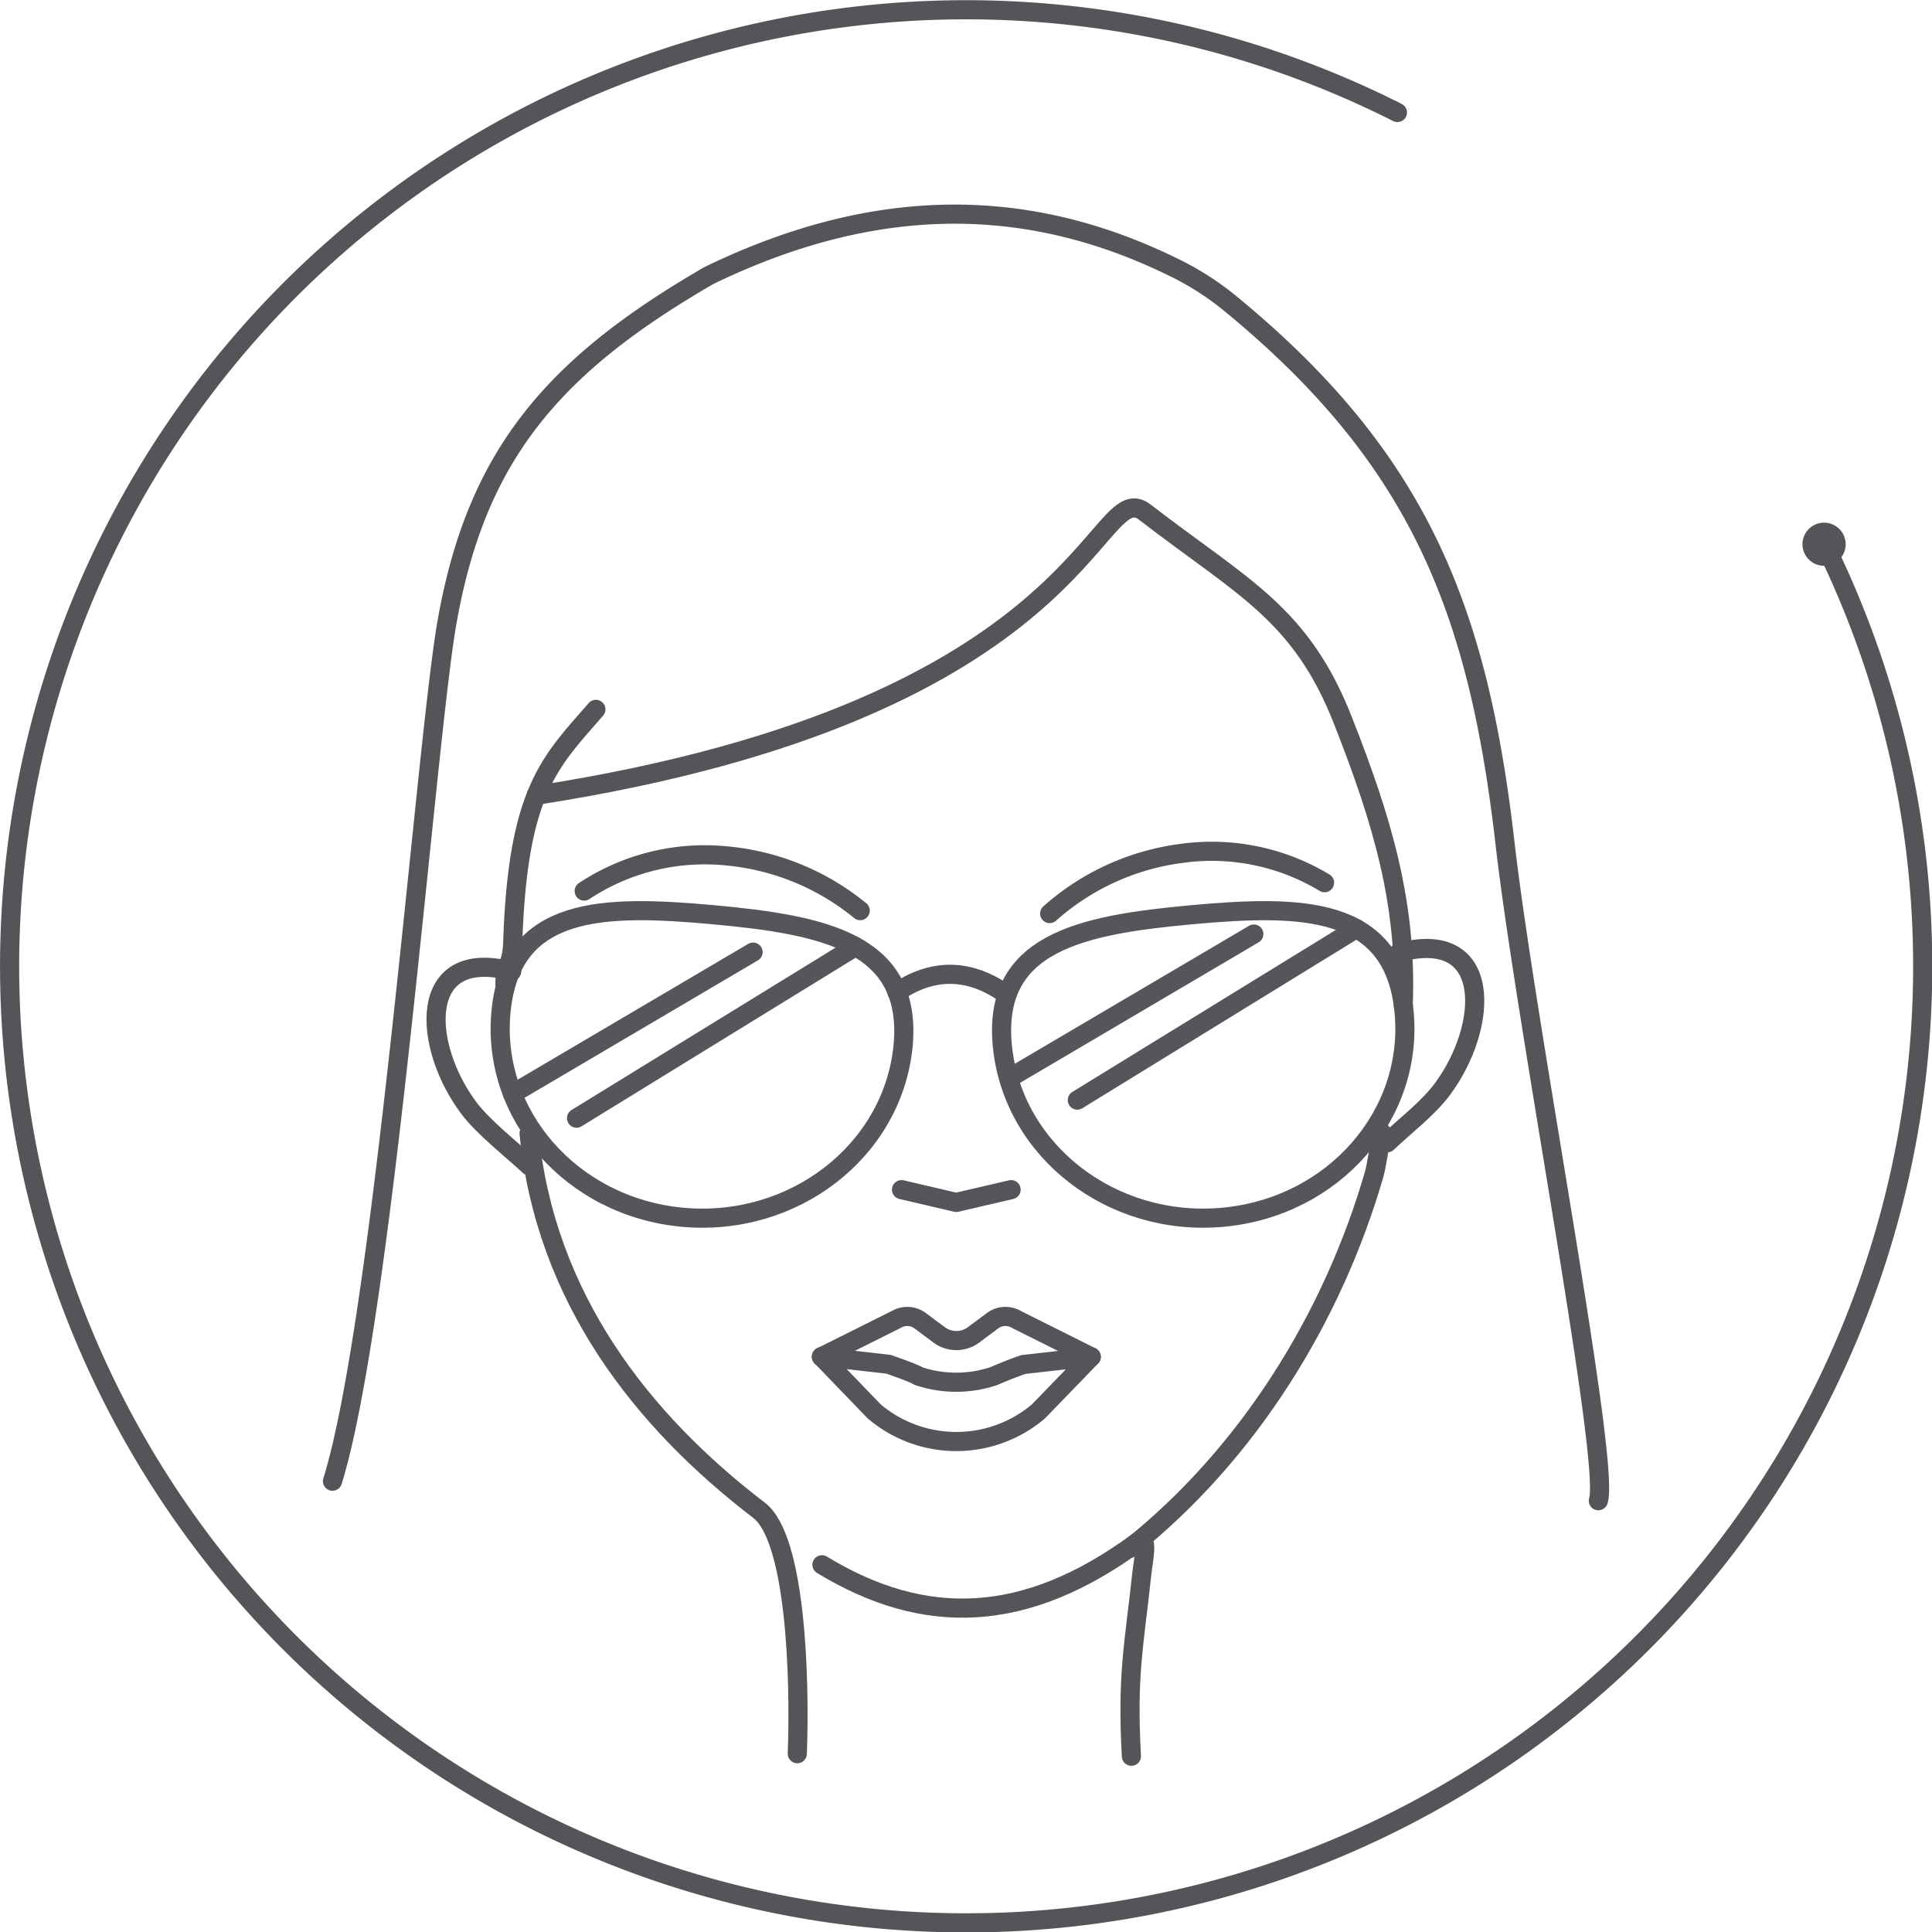 <svg xmlns="http://www.w3.org/2000/svg" viewBox="0 0 252.47 252.47"><defs><style>.cls-1,.cls-3,.cls-4,.cls-5{fill:none;stroke-linecap:round;stroke-width:2.5px;}.cls-1,.cls-4{stroke:#545459;}.cls-1,.cls-3,.cls-5{stroke-linejoin:round;}.cls-2{fill:#545459;}.cls-3{stroke:#55565b;}.cls-4{stroke-miterlimit:10;}.cls-5{stroke:#54545a;}</style></defs><g id="Layer_2" data-name="Layer 2"><g id="Layer_1-2" data-name="Layer 1"><path class="cls-1" d="M238.37,71a125,125,0,1,1-55.76-56.3"/><path class="cls-2" d="M235.82,72.33a2.82,2.82,0,1,1,3.75,1.34A2.82,2.82,0,0,1,235.82,72.33Z"/><path class="cls-3" d="M118,136.82c-1.42,13.62-14.31,23.58-28.8,22.25S64.07,145.62,65.49,132s13.29-13.79,27.77-12.46S119.36,123.2,118,136.82Z"/><path class="cls-3" d="M131,136.82c1.42,13.62,14.31,23.58,28.8,22.25s25.08-13.45,23.66-27.07-13.29-13.79-27.77-12.46S129.58,123.2,131,136.82Z"/><path class="cls-3" d="M117.21,129.65q6.93-4.66,13.87,0"/><line class="cls-3" x1="66.97" y1="142.94" x2="98.41" y2="124.42"/><line class="cls-3" x1="75.34" y1="146.12" x2="111.79" y2="123.7"/><line class="cls-3" x1="132.41" y1="140.58" x2="163.85" y2="122.06"/><line class="cls-3" x1="140.78" y1="143.76" x2="177.24" y2="121.34"/><path class="cls-1" d="M69.14,148.1c2.12,21.44,14.66,37.49,30.05,49.26,4.76,3.64,5.38,21.55,5,31.81"/><path class="cls-1" d="M77.87,92.7C71.93,99.53,67.64,103.25,67,123.23c-.11,3.24-1.15,2.68-1,5.84"/><path class="cls-1" d="M183.37,131.32c.51-13.33-2.78-24.19-7.84-37.07C170,80.09,162.35,76.77,149.61,66.93c-6.56-5.06-7,25.77-79.54,37"/><path class="cls-1" d="M147.6,202.36c15.57-12.39,26.58-30.23,32-49,.26-.91.8-4.39,1-5.3"/><path class="cls-1" d="M208.87,196.11c1.6-5-9.47-62.16-12.2-85.94-3.5-30.5-11.25-50.24-35.82-70.44a37.25,37.25,0,0,0-6.8-4.46c-18.68-9.4-38.7-10.27-61.4.73C71.88,48,62.13,59.86,58.37,81.56c-2.69,15.53-8.27,90.6-14.92,112"/><path class="cls-1" d="M147.85,229.5c-.59-10.66.35-14.43,1.36-23.85.16-1.57,1-5.33-.52-4.17-14.7,10.82-27.89,11.15-41.28,3"/><path class="cls-1" d="M66.87,126.92c-12.38-3.26-11.78,9.65-5.59,17.89,1.87,2.5,5.53,5.35,7.86,7.52"/><path class="cls-1" d="M182.8,124.48c12.36-3.32,11.82,9.6,5.68,17.86-1.86,2.51-4.88,4.79-7.2,7"/><path class="cls-4" d="M76.34,116.44a28.55,28.55,0,0,1,18.43-4.61A32.18,32.18,0,0,1,112.41,119"/><path class="cls-4" d="M173.09,115.35a28.52,28.52,0,0,0-18.61-3.84,32.06,32.06,0,0,0-17.31,7.87"/><polyline class="cls-5" points="117.81 155.46 124.95 157.13 132.13 155.46"/><path class="cls-5" d="M142.6,177.31l-8.86,1c-1.08.37-2.49.91-3.85,1.51h0a15.54,15.54,0,0,1-9.88,0l-.07-.06c-1.09-.53-2.5-1-3.82-1.48l-8.78-1,6.89,7.15a16.59,16.59,0,0,0,21.48,0Z"/><path class="cls-5" d="M107.34,177.31l9.77-4.88a2.84,2.84,0,0,1,3.11.14l2.55,1.9a3.77,3.77,0,0,0,4.41,0l2.55-1.9a2.83,2.83,0,0,1,3.11-.14l9.76,4.88"/></g></g></svg>